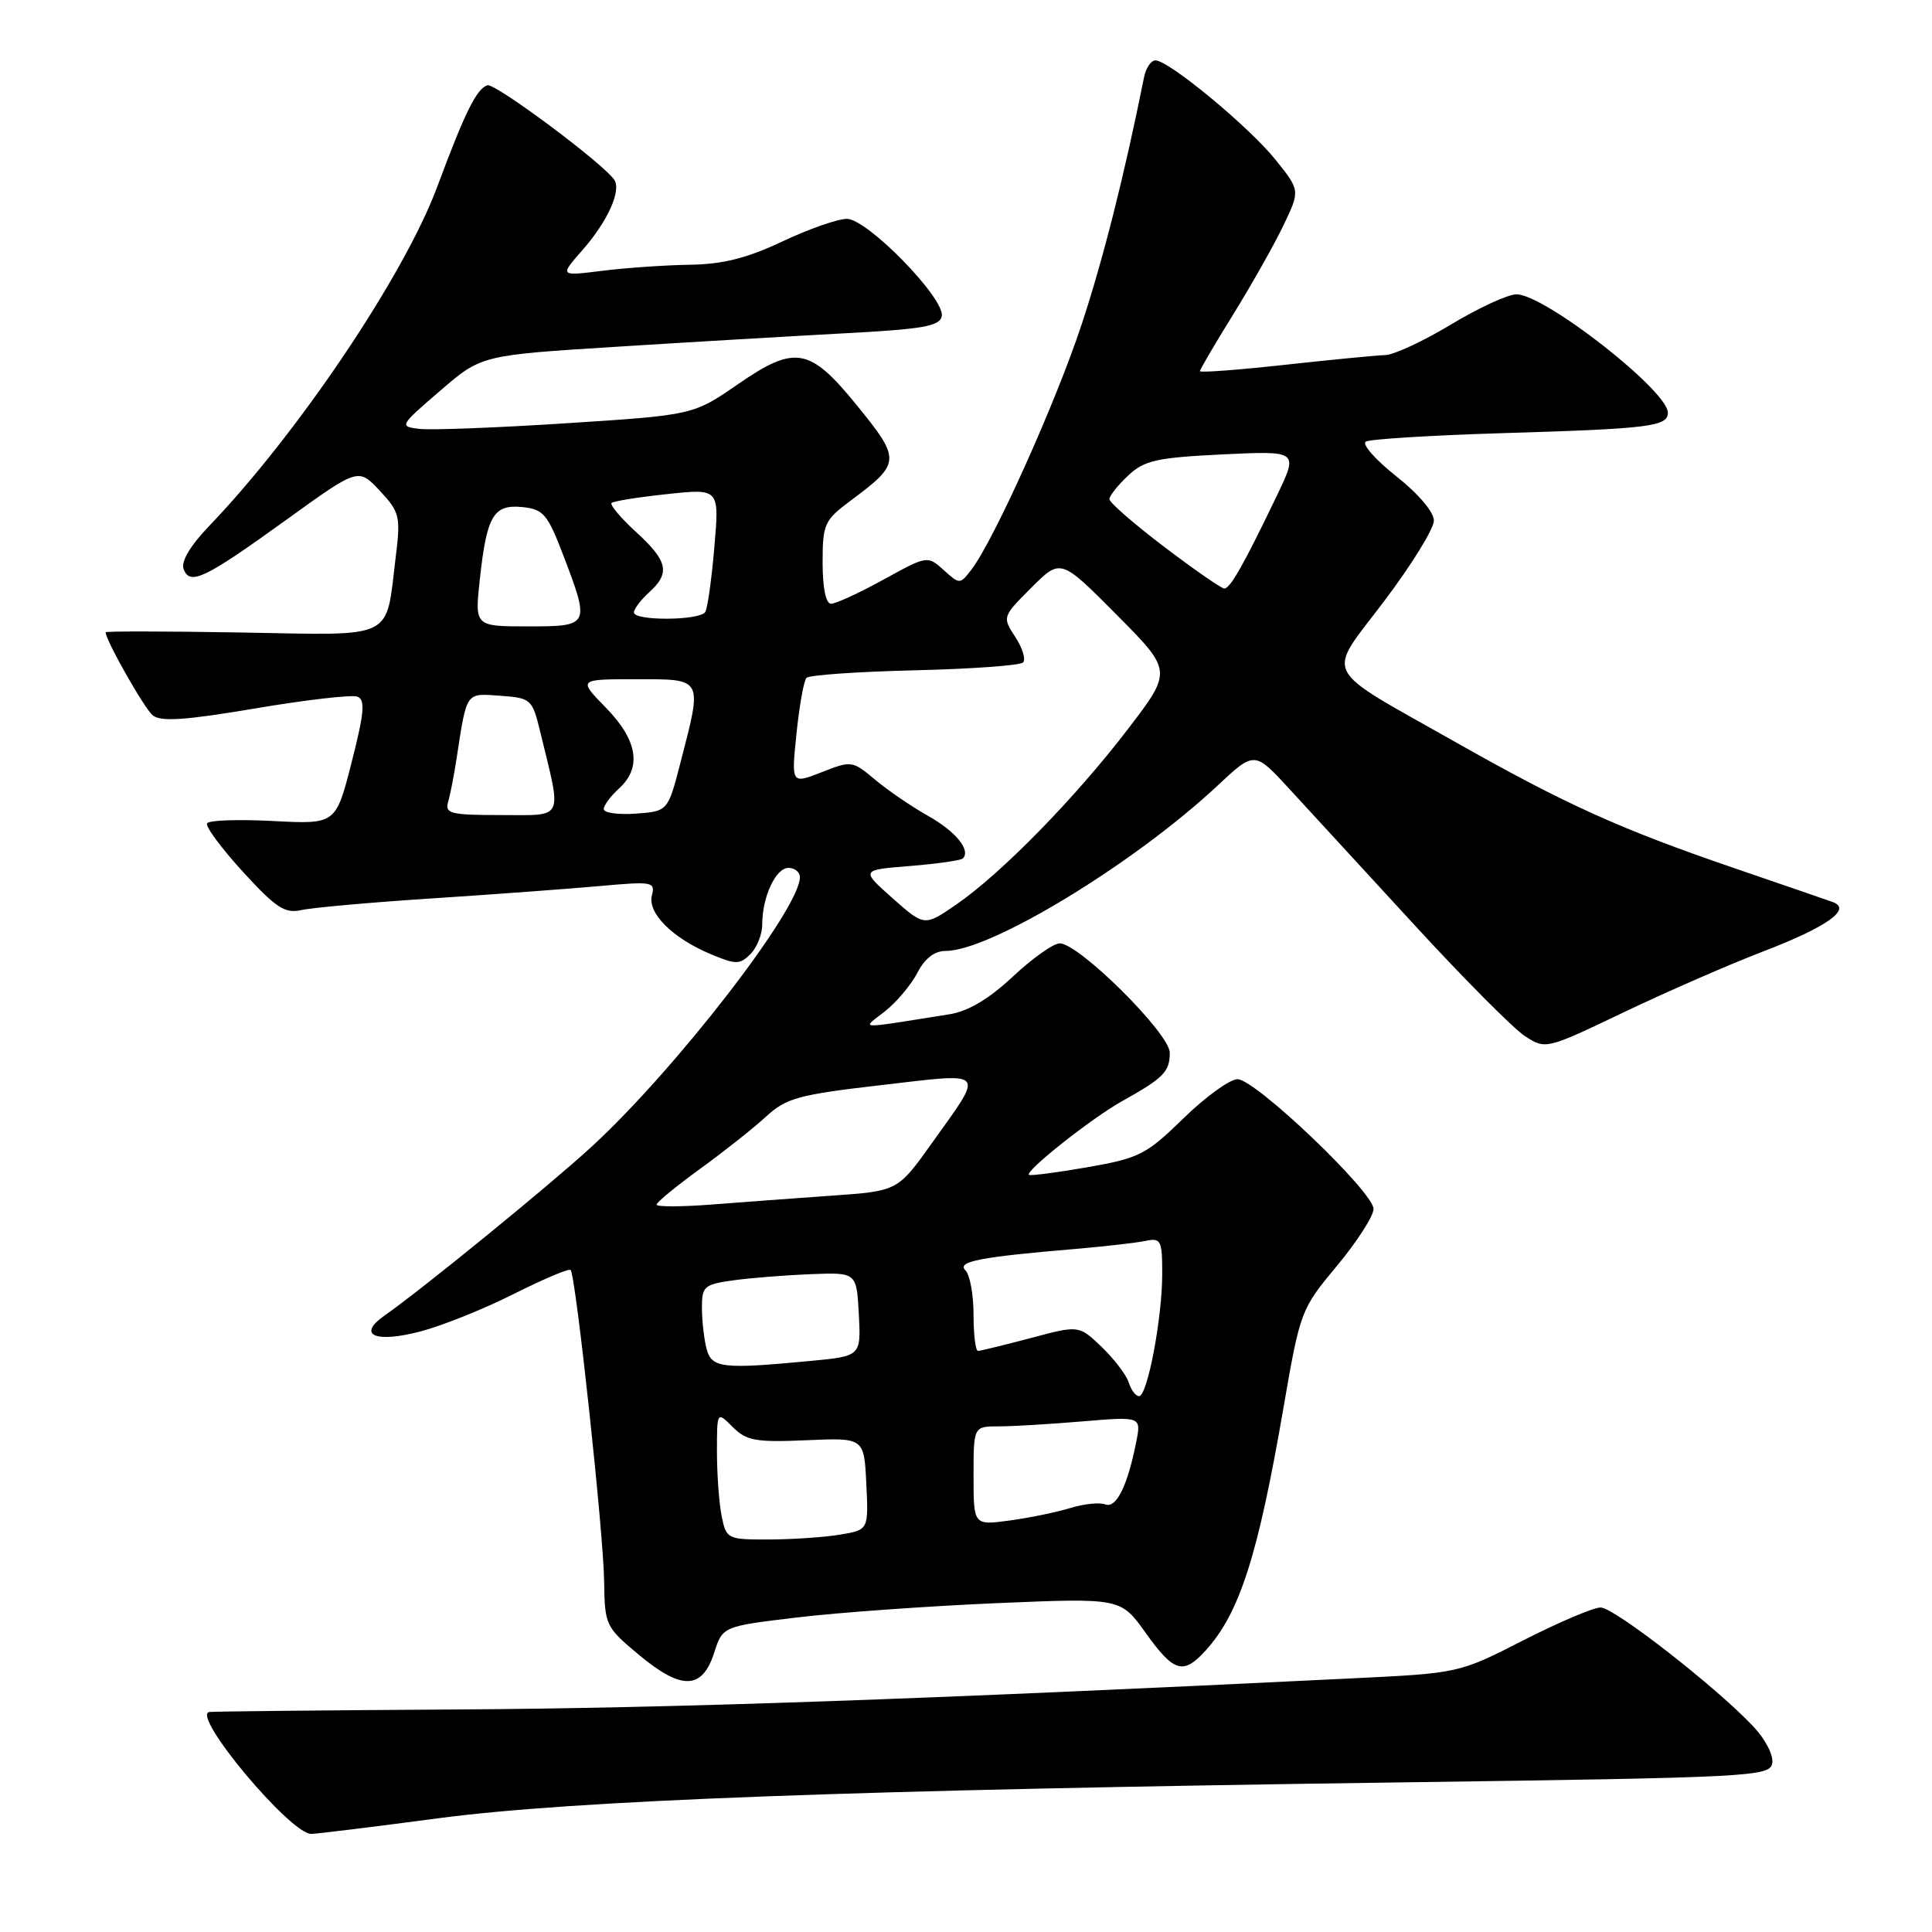 <?xml version="1.0" encoding="UTF-8" standalone="no"?>
<!DOCTYPE svg PUBLIC "-//W3C//DTD SVG 1.1//EN" "http://www.w3.org/Graphics/SVG/1.1/DTD/svg11.dtd" >
<svg xmlns="http://www.w3.org/2000/svg" xmlns:xlink="http://www.w3.org/1999/xlink" version="1.1" viewBox="0 0 256 256">
 <g >
 <path fill="currentColor"
d=" M 58.00 240.94 C 75.98 238.55 112.96 237.17 185.99 236.17 C 232.07 235.53 234.49 235.41 234.83 233.65 C 235.03 232.62 233.93 230.47 232.34 228.78 C 227.43 223.56 213.88 213.00 212.09 213.00 C 211.14 213.00 206.54 214.96 201.85 217.35 C 193.33 221.70 193.30 221.70 179.41 222.38 C 122.12 225.19 89.06 226.34 61.00 226.51 C 43.12 226.62 28.15 226.77 27.72 226.85 C 25.33 227.31 38.46 243.00 41.23 243.00 C 41.93 243.00 49.47 242.07 58.00 240.94 Z  M 94.63 219.00 C 95.76 215.50 95.76 215.50 105.63 214.32 C 111.06 213.67 122.92 212.82 132.00 212.43 C 148.50 211.73 148.50 211.73 151.81 216.37 C 155.55 221.59 156.77 221.96 159.71 218.75 C 164.24 213.79 166.67 206.24 170.07 186.52 C 172.28 173.70 172.38 173.46 177.16 167.72 C 179.82 164.52 182.00 161.13 182.00 160.20 C 182.01 157.95 166.34 143.00 163.98 143.00 C 162.96 143.00 159.74 145.33 156.82 148.18 C 151.88 153.00 150.97 153.46 144.06 154.67 C 139.97 155.38 136.50 155.83 136.34 155.67 C 135.82 155.15 144.66 148.16 148.63 145.94 C 154.19 142.84 155.00 142.02 155.00 139.49 C 155.00 136.95 142.97 125.00 140.42 125.00 C 139.59 125.00 136.79 126.98 134.20 129.41 C 131.00 132.40 128.29 134.01 125.74 134.41 C 113.18 136.39 114.17 136.44 117.27 134.00 C 118.79 132.80 120.72 130.51 121.55 128.91 C 122.54 126.99 123.83 126.00 125.33 126.00 C 131.25 126.00 150.29 114.42 161.31 104.12 C 166.23 99.51 166.23 99.51 170.86 104.55 C 173.41 107.32 180.86 115.42 187.40 122.54 C 193.95 129.67 200.55 136.31 202.06 137.29 C 204.81 139.07 204.86 139.06 215.16 134.13 C 220.85 131.41 229.17 127.78 233.66 126.06 C 242.10 122.82 245.42 120.46 242.86 119.53 C 242.11 119.26 236.16 117.21 229.62 114.97 C 214.70 109.86 207.46 106.59 193.00 98.41 C 174.76 88.08 175.69 89.89 183.42 79.64 C 187.04 74.85 190.00 70.05 190.00 68.98 C 190.00 67.85 187.92 65.40 184.99 63.09 C 182.24 60.91 180.43 58.85 180.97 58.52 C 181.51 58.18 189.73 57.68 199.23 57.39 C 218.58 56.81 221.00 56.51 221.00 54.68 C 221.00 51.77 204.67 39.00 200.94 39.00 C 199.81 39.00 195.91 40.80 192.26 43.00 C 188.61 45.20 184.70 47.02 183.56 47.05 C 182.43 47.08 176.44 47.66 170.25 48.34 C 164.06 49.02 159.00 49.40 159.00 49.18 C 159.00 48.95 160.99 45.56 163.42 41.64 C 165.85 37.71 168.84 32.42 170.06 29.87 C 172.28 25.24 172.28 25.24 169.01 21.16 C 165.51 16.80 154.87 8.00 153.10 8.00 C 152.52 8.00 151.84 9.01 151.59 10.25 C 148.99 23.19 146.20 34.27 143.32 43.00 C 139.90 53.35 131.69 71.61 128.71 75.49 C 127.20 77.45 127.16 77.45 125.04 75.53 C 122.91 73.61 122.86 73.61 117.07 76.80 C 113.87 78.56 110.74 80.00 110.12 80.00 C 109.43 80.00 109.00 77.92 109.00 74.55 C 109.00 69.42 109.22 68.94 112.75 66.31 C 119.40 61.35 119.42 60.93 113.45 53.60 C 107.29 46.04 105.34 45.70 97.84 50.87 C 91.86 55.00 91.86 55.00 75.09 56.08 C 65.87 56.68 57.09 57.01 55.58 56.83 C 52.88 56.51 52.93 56.42 58.31 51.79 C 63.78 47.07 63.78 47.07 81.64 45.95 C 91.46 45.33 105.12 44.53 111.99 44.16 C 122.34 43.61 124.53 43.22 124.79 41.89 C 125.23 39.56 114.93 29.00 112.22 29.00 C 111.00 29.00 107.15 30.35 103.66 32.00 C 98.97 34.21 95.76 35.02 91.40 35.08 C 88.16 35.13 82.95 35.49 79.83 35.88 C 74.15 36.59 74.15 36.59 77.14 33.18 C 80.47 29.40 82.33 25.34 81.42 23.87 C 80.15 21.82 65.60 10.96 64.58 11.30 C 63.14 11.78 61.62 14.85 57.92 24.79 C 53.55 36.51 39.50 57.40 27.73 69.68 C 25.19 72.33 23.95 74.42 24.33 75.41 C 25.18 77.62 27.09 76.70 37.99 68.84 C 47.48 61.99 47.48 61.99 50.31 65.01 C 52.96 67.85 53.10 68.40 52.44 73.77 C 51.06 84.95 52.65 84.17 32.00 83.81 C 22.10 83.64 14.00 83.63 14.00 83.78 C 14.00 84.84 19.11 93.85 20.23 94.78 C 21.29 95.66 24.52 95.44 33.83 93.87 C 40.55 92.73 46.63 92.03 47.36 92.31 C 48.42 92.72 48.27 94.44 46.59 101.02 C 44.50 109.22 44.50 109.22 36.20 108.79 C 31.63 108.55 27.69 108.68 27.44 109.09 C 27.19 109.50 29.32 112.38 32.17 115.50 C 36.56 120.30 37.75 121.08 39.93 120.59 C 41.34 120.27 49.23 119.56 57.46 119.03 C 65.69 118.49 75.68 117.75 79.65 117.39 C 86.43 116.78 86.85 116.85 86.38 118.64 C 85.77 120.98 89.12 124.32 94.20 126.44 C 97.52 127.83 98.03 127.82 99.44 126.42 C 100.30 125.56 101.00 123.79 101.00 122.49 C 101.00 118.85 102.78 115.00 104.48 115.00 C 105.31 115.00 106.00 115.56 105.99 116.25 C 105.96 120.47 89.46 141.79 78.32 152.01 C 72.74 157.13 55.91 170.85 50.95 174.32 C 47.25 176.91 49.71 178.00 55.72 176.42 C 58.59 175.67 64.15 173.44 68.07 171.46 C 71.99 169.49 75.39 168.05 75.61 168.28 C 76.29 168.96 79.97 203.11 80.05 209.50 C 80.13 215.37 80.23 215.58 84.69 219.30 C 90.32 223.99 93.05 223.91 94.63 219.00 Z  M 95.62 200.88 C 95.28 199.16 95.00 195.33 95.00 192.38 C 95.00 187.00 95.00 187.00 97.09 189.09 C 98.91 190.91 100.14 191.13 106.84 190.84 C 114.50 190.50 114.50 190.50 114.79 196.61 C 115.09 202.72 115.09 202.72 111.29 203.35 C 109.21 203.70 104.97 203.98 101.88 203.99 C 96.37 204.00 96.24 203.93 95.62 200.88 Z  M 129.00 195.56 C 129.00 189.00 129.00 189.00 132.35 189.00 C 134.19 189.00 139.19 188.70 143.46 188.34 C 151.23 187.69 151.23 187.69 150.55 191.09 C 149.40 196.92 147.91 199.90 146.45 199.34 C 145.70 199.05 143.60 199.27 141.79 199.83 C 139.98 200.38 136.36 201.13 133.75 201.48 C 129.00 202.12 129.00 202.12 129.00 195.56 Z  M 149.56 183.18 C 149.24 182.17 147.62 180.06 145.97 178.47 C 142.96 175.59 142.96 175.59 136.57 177.30 C 133.05 178.23 129.91 179.00 129.59 179.00 C 129.26 179.00 129.00 176.84 129.00 174.20 C 129.00 171.56 128.52 168.92 127.92 168.32 C 126.76 167.16 129.82 166.56 142.50 165.49 C 146.35 165.16 150.51 164.69 151.75 164.43 C 153.84 164.00 154.00 164.31 154.00 168.81 C 154.00 174.66 152.04 185.00 150.93 185.00 C 150.49 185.00 149.87 184.18 149.56 183.18 Z  M 93.63 178.75 C 93.30 177.51 93.02 175.09 93.01 173.36 C 93.00 170.43 93.27 170.19 97.25 169.64 C 99.59 169.32 104.20 168.96 107.50 168.83 C 113.50 168.60 113.50 168.60 113.80 174.15 C 114.09 179.70 114.09 179.70 107.30 180.34 C 95.73 181.44 94.31 181.27 93.63 178.75 Z  M 87.00 159.62 C 87.00 159.31 89.59 157.19 92.75 154.89 C 95.91 152.60 99.85 149.48 101.50 147.96 C 104.19 145.49 105.79 145.05 116.79 143.78 C 130.92 142.14 130.49 141.65 123.48 151.47 C 118.95 157.82 118.95 157.82 110.22 158.43 C 105.43 158.77 98.24 159.30 94.25 159.61 C 90.26 159.92 87.00 159.92 87.00 159.62 Z  M 118.27 119.02 C 114.05 115.27 114.05 115.27 120.58 114.75 C 124.17 114.46 127.32 114.01 127.58 113.75 C 128.67 112.66 126.63 110.16 122.96 108.10 C 120.78 106.87 117.63 104.72 115.95 103.31 C 112.96 100.79 112.81 100.77 108.88 102.32 C 104.85 103.90 104.85 103.90 105.54 97.20 C 105.92 93.51 106.51 90.19 106.86 89.82 C 107.21 89.45 113.65 89.00 121.17 88.82 C 128.69 88.64 135.16 88.18 135.56 87.78 C 135.95 87.39 135.49 85.87 134.53 84.40 C 132.80 81.76 132.81 81.72 136.66 77.87 C 140.54 73.99 140.54 73.99 147.95 81.45 C 155.35 88.90 155.35 88.90 149.43 96.64 C 142.45 105.76 132.66 115.76 126.72 119.85 C 122.49 122.76 122.49 122.76 118.27 119.02 Z  M 59.38 106.25 C 59.66 105.29 60.17 102.70 60.50 100.50 C 61.87 91.57 61.67 91.86 66.28 92.19 C 70.38 92.49 70.53 92.63 71.59 97.00 C 74.47 108.85 74.87 108.00 66.41 108.00 C 59.70 108.00 58.92 107.81 59.38 106.25 Z  M 80.00 107.21 C 80.00 106.72 80.90 105.50 82.00 104.50 C 85.08 101.72 84.50 98.10 80.30 93.79 C 76.59 90.00 76.59 90.00 84.30 90.00 C 93.23 90.00 93.09 89.75 90.18 101.00 C 88.50 107.50 88.50 107.50 84.25 107.81 C 81.91 107.98 80.00 107.71 80.00 107.21 Z  M 63.58 76.75 C 64.50 68.32 65.39 66.81 69.22 67.19 C 71.99 67.47 72.55 68.12 74.61 73.50 C 78.20 82.92 78.17 83.00 69.95 83.00 C 62.90 83.00 62.90 83.00 63.58 76.75 Z  M 84.00 81.15 C 84.00 80.69 84.90 79.50 86.00 78.50 C 88.84 75.93 88.51 74.36 84.29 70.50 C 82.24 68.62 80.78 66.89 81.04 66.65 C 81.29 66.40 84.61 65.87 88.41 65.47 C 95.32 64.73 95.32 64.73 94.66 72.45 C 94.30 76.70 93.76 80.58 93.45 81.09 C 92.74 82.24 84.00 82.30 84.00 81.15 Z  M 154.25 72.45 C 150.26 69.42 147.00 66.58 147.00 66.14 C 147.00 65.71 148.11 64.30 149.48 63.02 C 151.63 61.00 153.23 60.64 162.00 60.21 C 172.04 59.73 172.04 59.73 169.22 65.62 C 164.78 74.86 163.01 78.00 162.22 77.98 C 161.83 77.97 158.24 75.48 154.25 72.45 Z "/>
</g>
</svg>